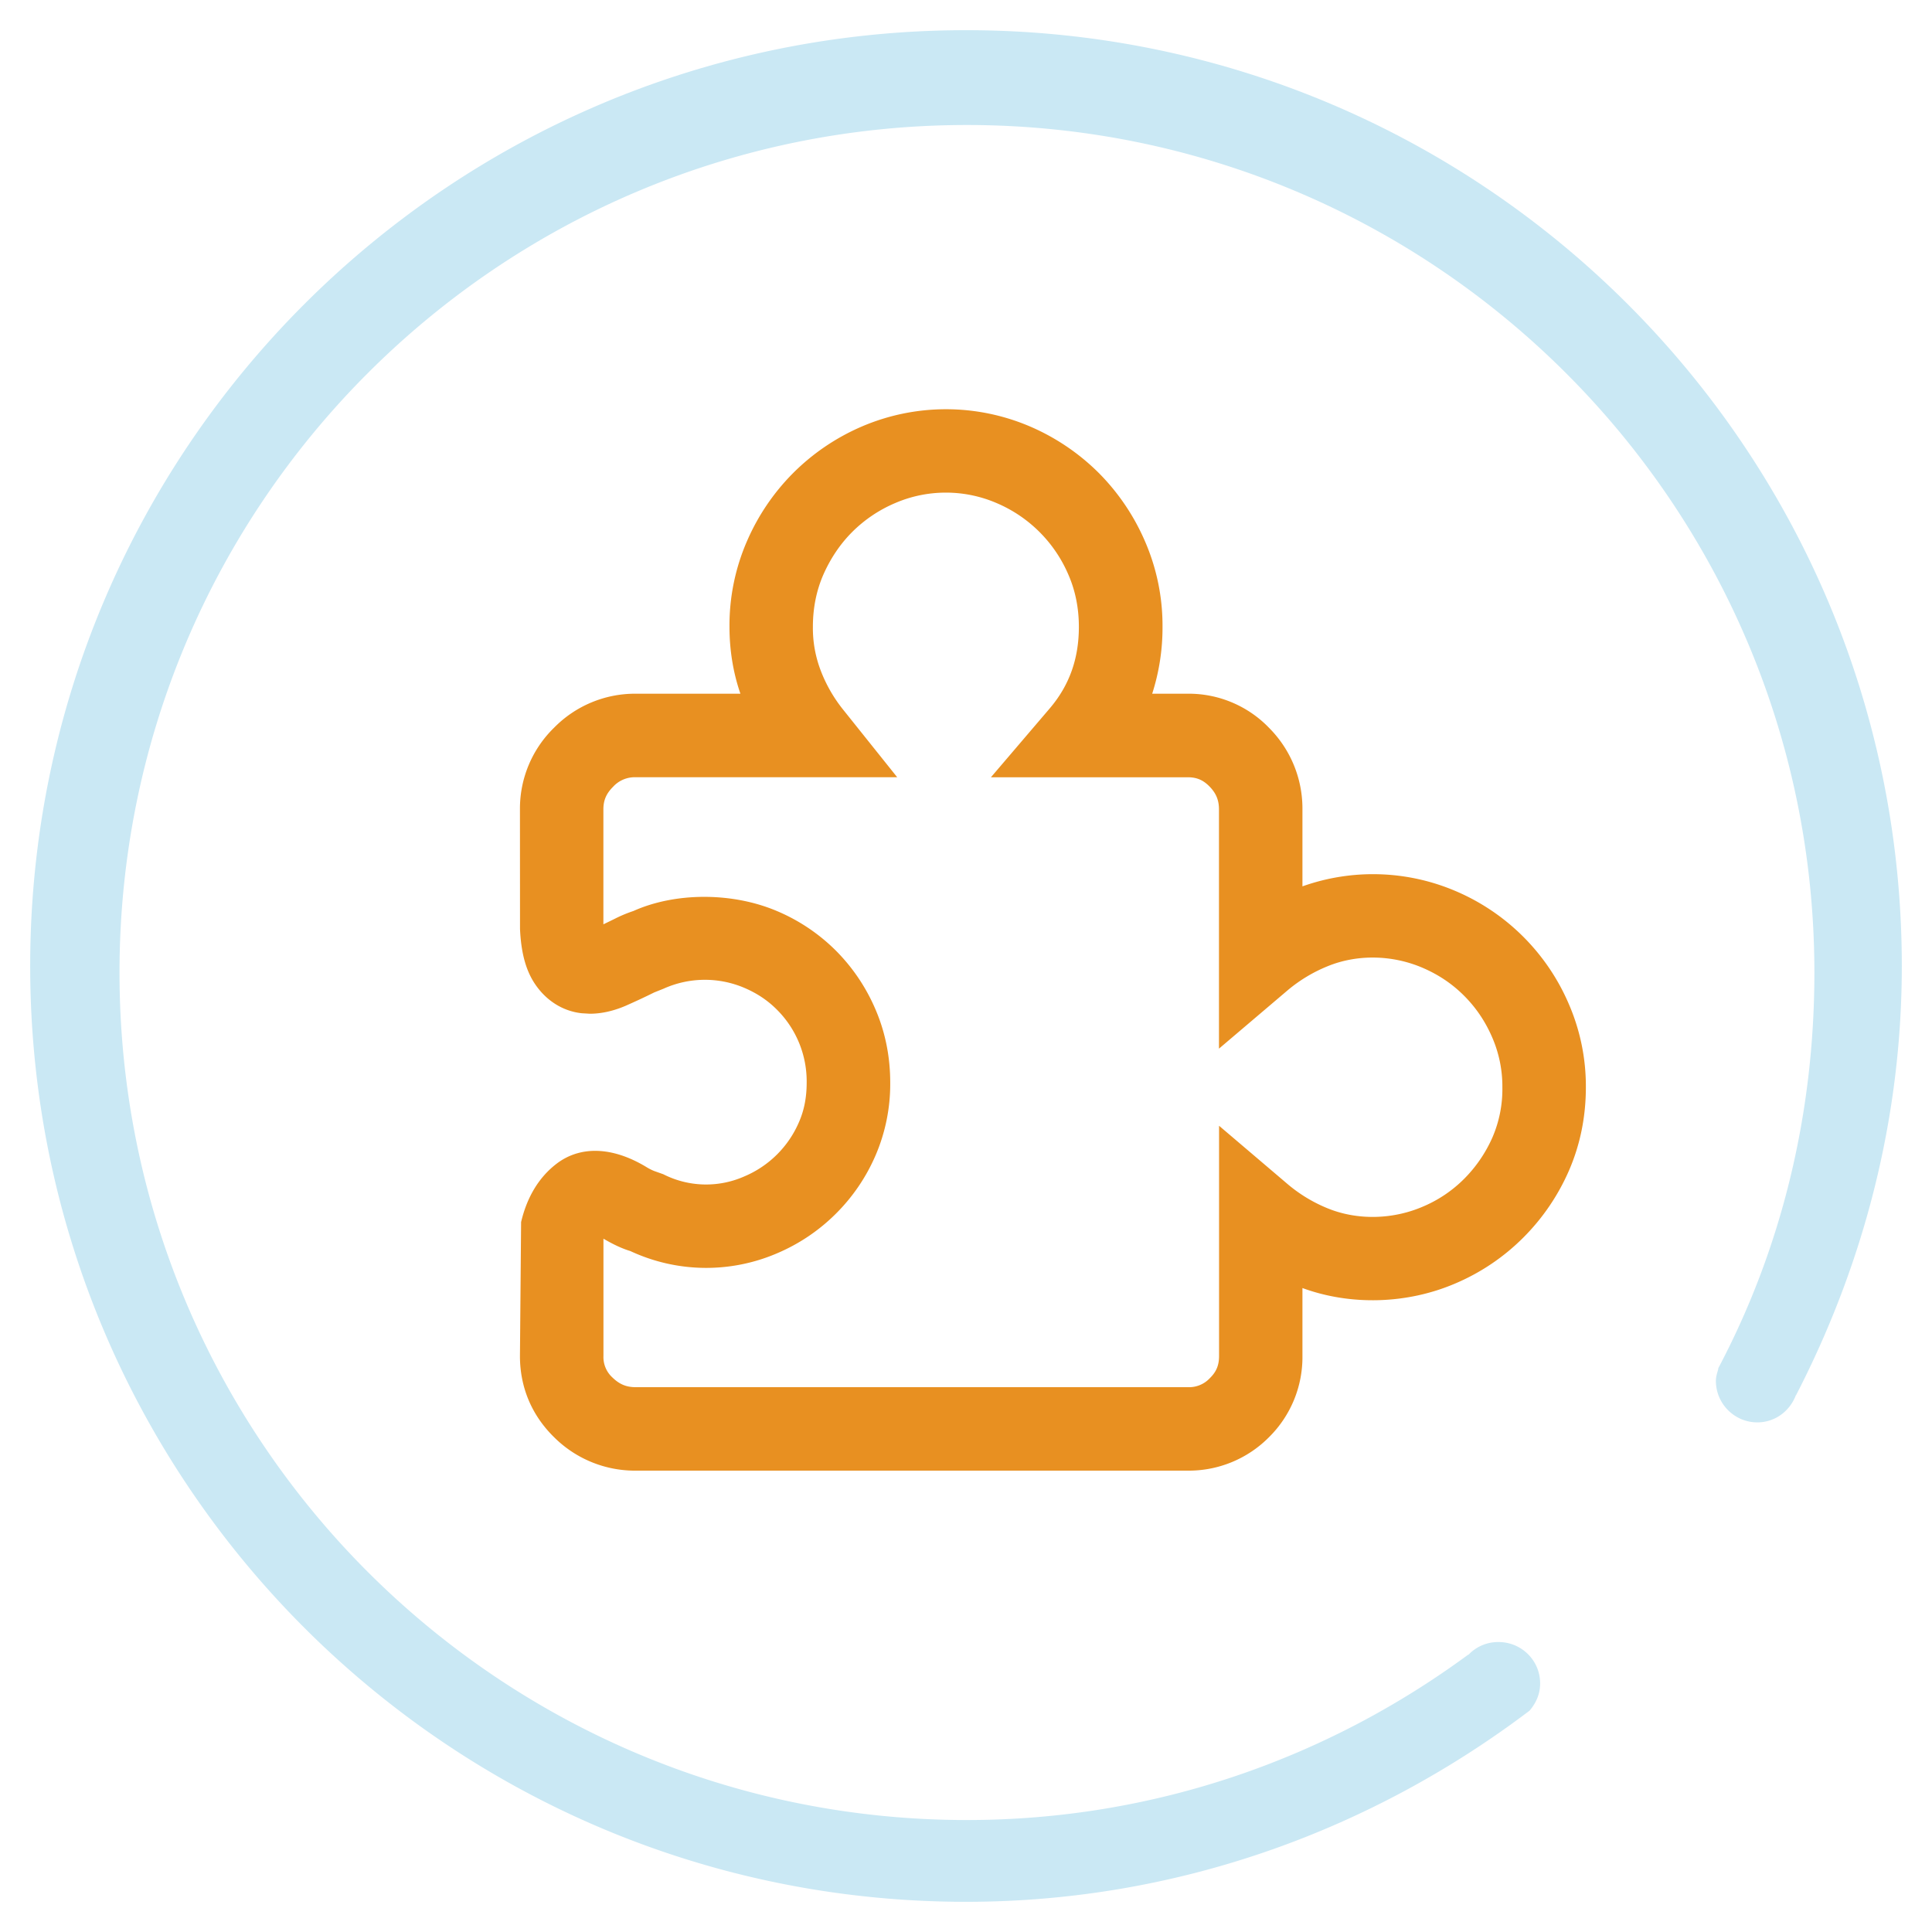 <svg xmlns="http://www.w3.org/2000/svg" width="64" height="64"><path fill="#CAE8F4" d="M63 32C63 14.873 49.122 1 32.002 1 14.877 1 1 14.873 1 32c0 17.12 13.877 31 31.002 31 7.025 0 13.462-2.394 18.664-6.33.214-.248.353-.551.353-.904 0-.758-.614-1.371-1.377-1.371a1.35 1.35 0 0 0-.995.419h-.013c-4.656 3.427-10.383 5.477-16.605 5.477-15.505 0-28.07-12.57-28.07-28.073 0-15.507 12.566-28.077 28.07-28.077 15.502 0 28.075 12.57 28.075 28.077 0 4.737-1.112 9.188-3.184 13.106v.025c-.034.126-.079.254-.079.392 0 .76.617 1.377 1.373 1.377.594 0 1.085-.383 1.278-.905v.014C61.699 41.955 63 37.131 63 32z"/><path fill-rule="evenodd" clip-rule="evenodd" fill="#E89021" d="M51.978 33.28a7.106 7.106 0 0 0-3.77-3.767 6.97 6.97 0 0 0-5.063-.151V26.81a3.782 3.782 0 0 0-1.096-2.689 3.696 3.696 0 0 0-2.698-1.141h-1.183a7.16 7.16 0 0 0 .342-2.219 7.009 7.009 0 0 0-.583-2.835 7.317 7.317 0 0 0-1.53-2.26 7.316 7.316 0 0 0-2.261-1.532 7.074 7.074 0 0 0-5.599 0 7.284 7.284 0 0 0-2.259 1.532 7.304 7.304 0 0 0-1.533 2.26 6.993 6.993 0 0 0-.58 2.835c0 .776.122 1.522.362 2.219h-3.47a3.758 3.758 0 0 0-2.703 1.127 3.74 3.74 0 0 0-1.13 2.702l.002 3.965c.036.792.194 1.368.491 1.814.374.56.927.909 1.553.977l.268.016c.385 0 .787-.09 1.199-.268.304-.135.617-.279.934-.437l.31-.124a3.333 3.333 0 0 1 2.674-.029c.421.18.774.414 1.082.724a3.352 3.352 0 0 1 .985 2.417c0 .484-.081.909-.254 1.305a3.406 3.406 0 0 1-1.816 1.803 3.126 3.126 0 0 1-2.68-.074l-.304-.108a1.748 1.748 0 0 1-.27-.139c-1.141-.684-2.196-.689-2.966-.097-.576.443-.972 1.091-1.17 1.929l-.038 4.438c0 1.04.394 1.971 1.141 2.698a3.793 3.793 0 0 0 2.691 1.098h18.295a3.74 3.74 0 0 0 2.687-1.109 3.728 3.728 0 0 0 1.107-2.687v-2.253c1.589.583 3.457.538 5.063-.151A7.109 7.109 0 0 0 50.458 41a7.199 7.199 0 0 0 1.516-2.223c.371-.855.56-1.782.56-2.761a6.845 6.845 0 0 0-.556-2.736zm-2.536 4.391a4.527 4.527 0 0 1-.938 1.377 4.282 4.282 0 0 1-1.384.929c-1.008.43-2.172.446-3.141.05a4.917 4.917 0 0 1-1.319-.797l-2.277-1.938v7.629c0 .302-.09.522-.302.729a.94.94 0 0 1-.729.302H21.057c-.308 0-.535-.095-.763-.315a.914.914 0 0 1-.304-.715v-3.889c.347.203.633.333.891.41a5.942 5.942 0 0 0 4.856.076 6.163 6.163 0 0 0 1.953-1.314 6.164 6.164 0 0 0 1.314-1.931 5.982 5.982 0 0 0 .486-2.408c0-.853-.162-1.665-.482-2.413a6.208 6.208 0 0 0-1.314-1.958 6.142 6.142 0 0 0-1.958-1.316c-1.49-.632-3.375-.619-4.751-.002a4.587 4.587 0 0 0-.544.221c-.151.076-.297.146-.453.221v-3.808c0-.301.095-.522.32-.747a.97.97 0 0 1 .747-.317h8.666l-1.798-2.248a4.807 4.807 0 0 1-.736-1.287 3.936 3.936 0 0 1-.259-1.449c0-.621.117-1.202.347-1.728.239-.54.558-1.015.956-1.413a4.5 4.5 0 0 1 1.415-.954 4.249 4.249 0 0 1 3.375 0 4.496 4.496 0 0 1 2.372 2.372c.229.524.346 1.105.346 1.724 0 1.057-.315 1.94-.967 2.705l-1.946 2.279h6.523c.295 0 .509.092.718.306.218.223.313.452.313.758v7.926l2.277-1.935a4.929 4.929 0 0 1 1.319-.794c.976-.401 2.133-.383 3.141.047.535.229.988.533 1.386.932.396.398.702.851.932 1.386a4.08 4.08 0 0 1 .333 1.645 4.03 4.03 0 0 1-.326 1.652z"/></svg>